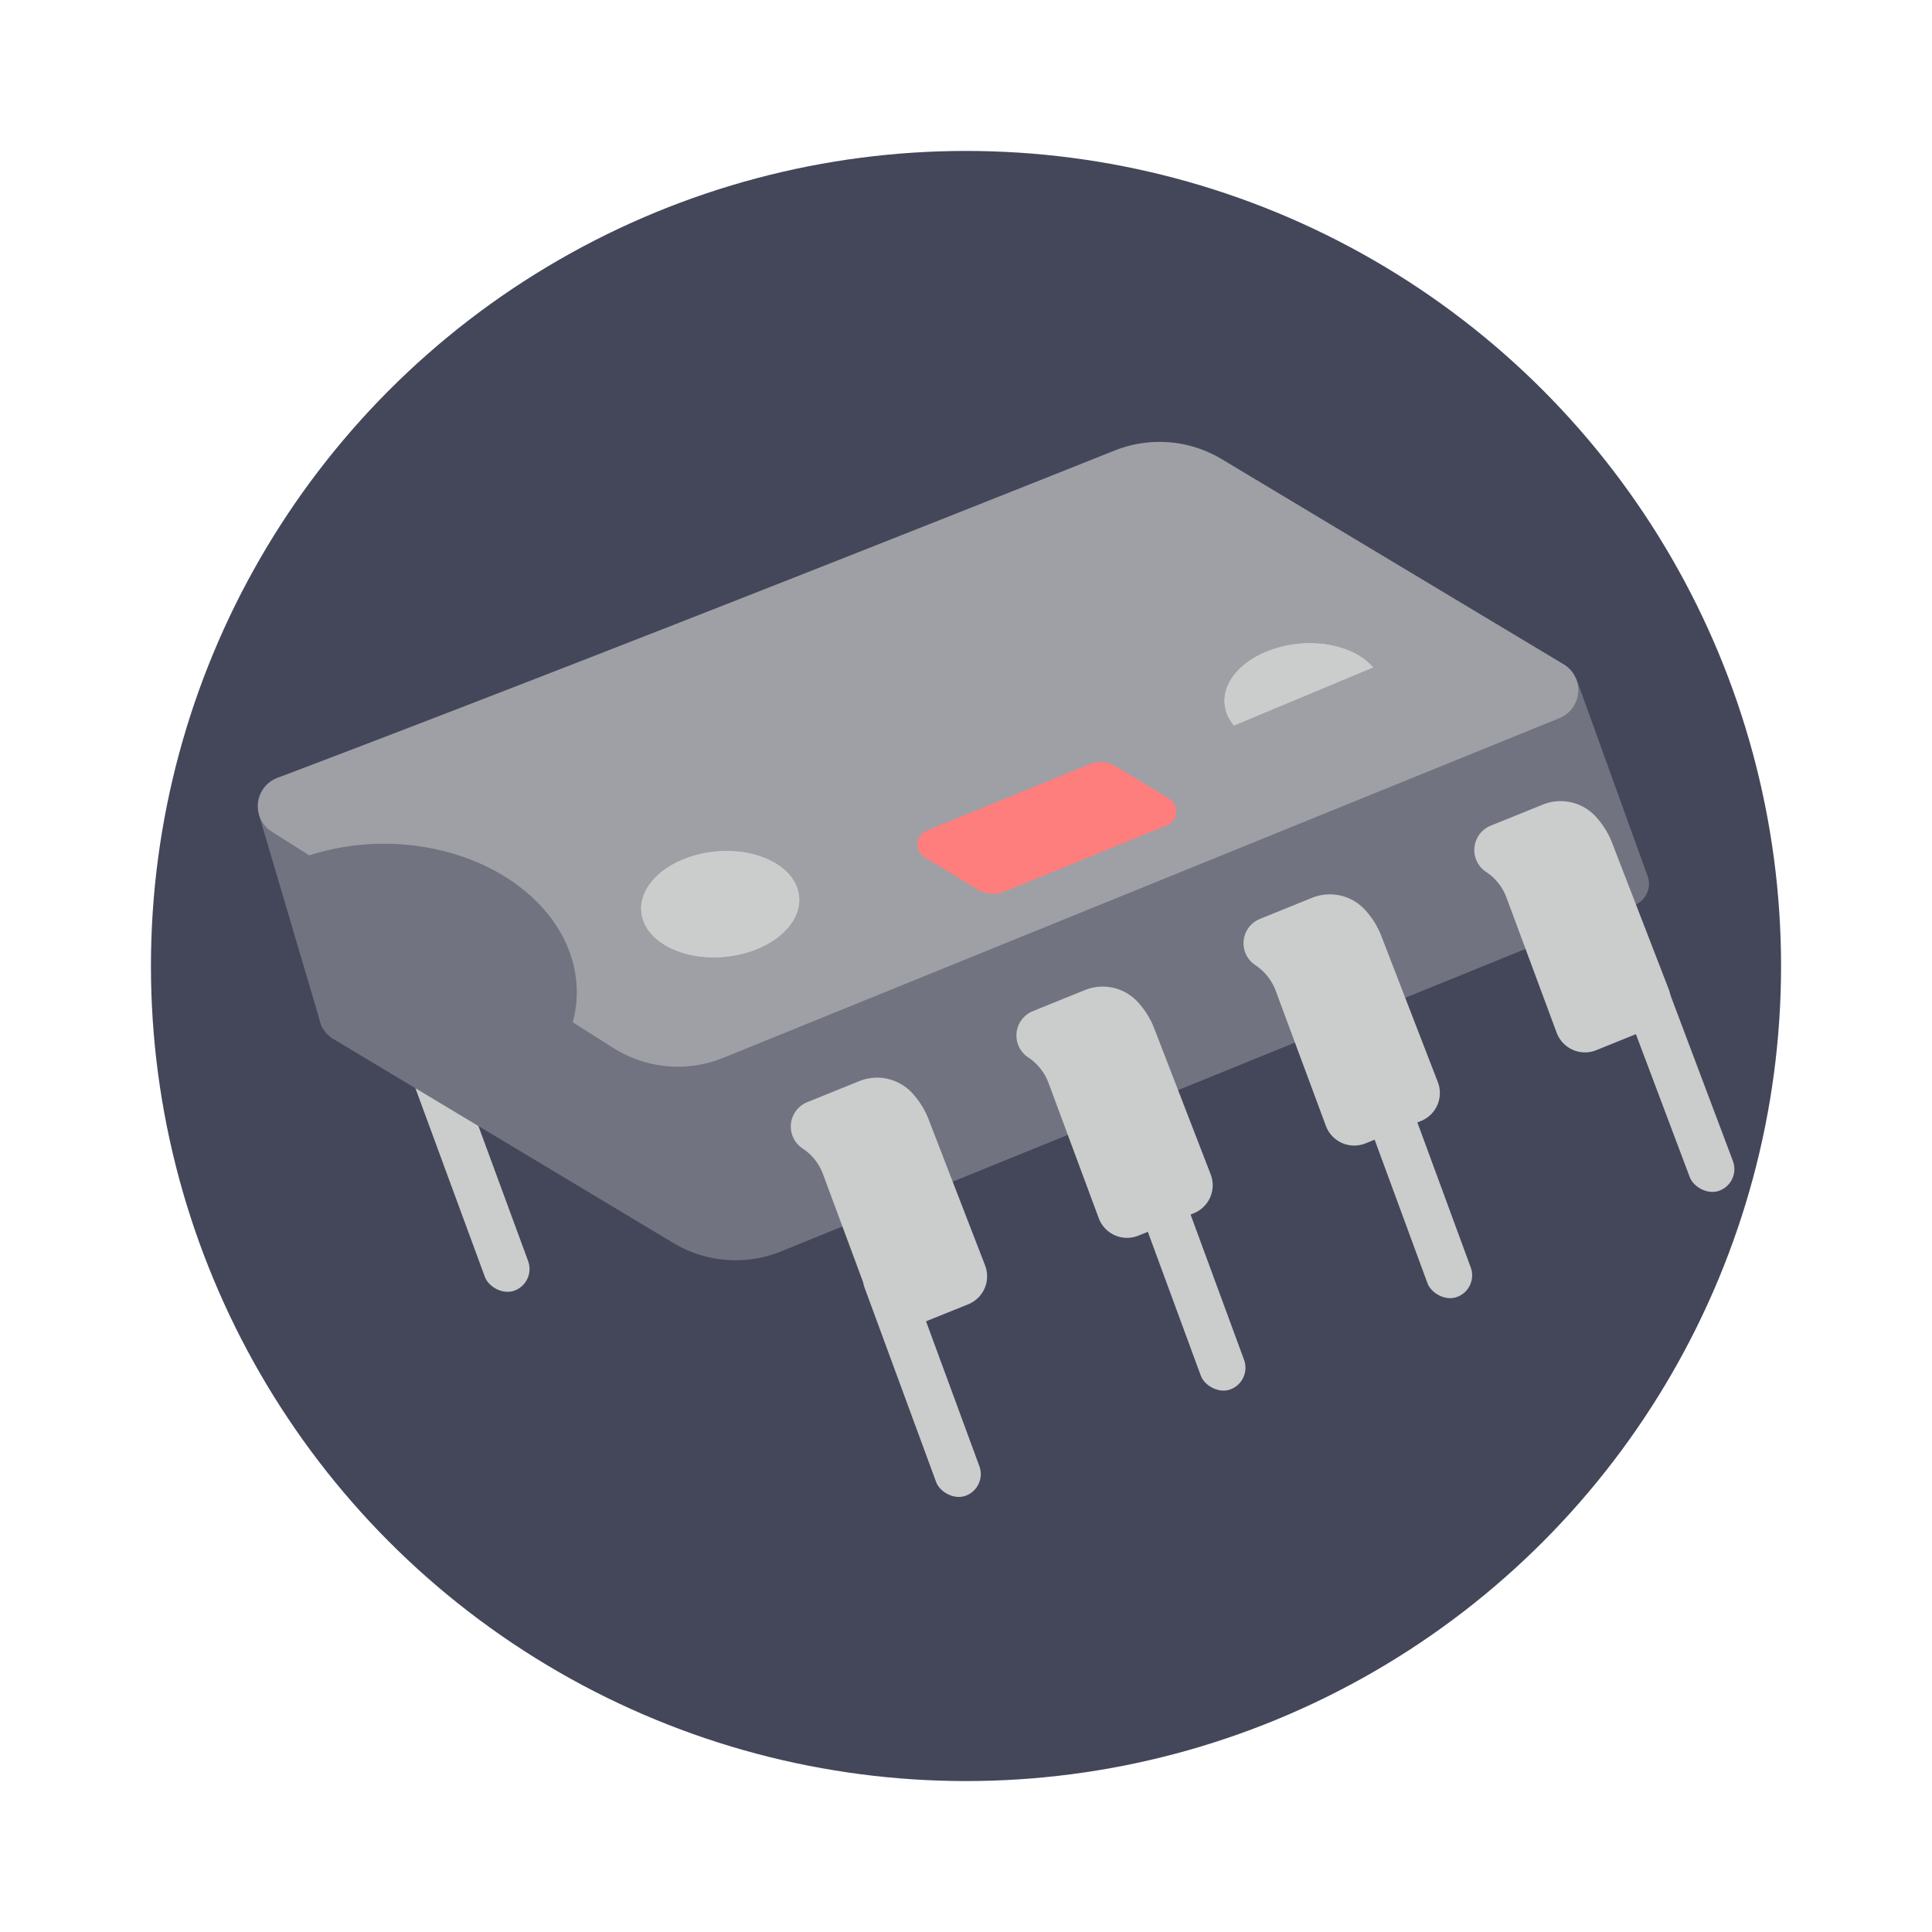 <?xml version="1.0" encoding="UTF-8" standalone="no"?>
<svg
   width="64"
   height="64"
   version="1.1"
   id="svg5939"
   sodipodi:docname="via.svg"
   inkscape:version="1.2.2 (b0a8486541, 2022-12-01)"
   xmlns:inkscape="http://www.inkscape.org/namespaces/inkscape"
   xmlns:sodipodi="http://sodipodi.sourceforge.net/DTD/sodipodi-0.dtd"
   xmlns="http://www.w3.org/2000/svg"
   xmlns:svg="http://www.w3.org/2000/svg">
  <defs
     id="defs5943" />
  <sodipodi:namedview
     id="namedview5941"
     pagecolor="#505050"
     bordercolor="#eeeeee"
     borderopacity="1"
     inkscape:showpageshadow="0"
     inkscape:pageopacity="0"
     inkscape:pagecheckerboard="0"
     inkscape:deskcolor="#505050"
     showgrid="false"
     inkscape:zoom="15.921875"
     inkscape:cx="29.895976"
     inkscape:cy="32.031403"
     inkscape:window-width="2560"
     inkscape:window-height="1361"
     inkscape:window-x="0"
     inkscape:window-y="0"
     inkscape:window-maximized="1"
     inkscape:current-layer="svg5939" />
  <circle
     cx="32"
     cy="32"
     r="27"
     fill="#44475a"
     id="circle5905" />
  <rect
     width="1.526"
     height="8.393"
     x="13.427"
     y="35.141"
     fill="#D9D9D9"
     rx=".763"
     transform="rotate(-20.21 13.427 35.141)"
     id="rect5907"
     style="fill:#cbcccc" />
  <path
     fill="#6b6767"
     d="m9.076 26.917 2.03 6.864a.1.1 0 0 0 .104.072l40.204-3.432a1.01 1.01 0 0 0 .261-.059l2.288-.843a.25.25 0 0 0 .148-.32l-2.316-6.414a.395.395 0 0 0-.246-.24l-12.898-6.21a1 1 0 0 0-.766-.043L9.39 26.304a.5.5 0 0 0-.314.613z"
     color="#282a36"
     style="-inkscape-stroke:none;fill:#717380"
     id="path5909" />
  <path
     fill="#6b6767"
     d="M37.719 15.82 9.225 25.832c-.498.175-.777.72-.627 1.227l2.03 6.863c.08.271.345.452.626.428l-.002.002 40.205-3.434c.134-.011.265-.04.39-.086l2.288-.844a.759.759 0 0 0 .447-.959l-2.316-6.414a.899.899 0 0 0-.56-.545l.06.024-12.898-6.211a1.501 1.501 0 0 0-1.149-.063zm.332.943a.5.5 0 0 1 .383.022l12.906 6.213 2.217 6.136-2.055.758a.504.504 0 0 1-.13.03l-39.88 3.404-1.935-6.55z"
     color="#282a36"
     style="-inkscape-stroke:none;fill:#717380"
     id="path5911" />
  <path
     fill="#6b6767"
     d="M11.052 34.424c-.718-.43-.625-1.5.158-1.796 9.886-3.743 23.022-8.964 27.742-10.847a3.998 3.998 0 0 1 3.456.237l11.275 6.389a1 1 0 0 1-.116 1.796L25.873 41.454a4 4 0 0 1-3.564-.276l-11.257-6.754z"
     id="path5913"
     style="fill:#717380" />
  <path
     fill="#928E8E"
     d="M9.007 27.552a1.001 1.001 0 0 1 .179-1.783c9.85-3.729 22.959-8.938 27.739-10.845a4.007 4.007 0 0 1 3.546.285l11.327 6.796a1 1 0 0 1-.139 1.784L23.962 35.041a4 4 0 0 1-3.645-.326l-11.31-7.163z"
     id="path5915"
     style="fill:#9ea0a6" />
  <path
     fill="#6b6767"
     d="M17.67 35.971c.915-.864 1.42-1.94 1.436-3.054.015-1.114-.462-2.199-1.354-3.076-.891-.878-2.143-1.497-3.552-1.756a8.16 8.16 0 0 0-4.2.332l2.164 3.545c.267-.096.568-.12.854-.067s.54.178.722.356.278.4.275.625a.872.872 0 0 1-.292.621l3.947 2.474z"
     id="path5917"
     style="fill:#717380" />
  <path
     fill="#F29292"
     d="M30.63 28.404a.5.5 0 0 1 .07-.89l5.38-2.193a1 1 0 0 1 .895.07l1.752 1.06a.5.5 0 0 1-.07.891l-5.38 2.192a1 1 0 0 1-.896-.07l-1.751-1.06z"
     id="path5919"
     style="fill:#fd7e7c" />
  <path
     fill="#B7B6B6"
     d="M40.878 24.032c-.164-.194-.266-.41-.301-.638s-.003-.46.095-.687c.098-.226.26-.44.477-.632.217-.19.484-.353.786-.48a3.832 3.832 0 0 1 1.993-.248c.33.048.637.14.904.27.267.132.489.299.652.492l-4.606 1.923z"
     id="path5921"
     style="fill:#cbcccc" />
  <path
     fill="#B7B6B6"
     d="M40.878 24.032c-.164-.194-.266-.41-.301-.638s-.003-.46.095-.687c.098-.226.26-.44.477-.632.217-.19.484-.353.786-.48a3.832 3.832 0 0 1 1.993-.248c.33.048.637.14.904.27.267.132.489.299.652.492l-4.606 1.923z"
     id="path5923"
     style="fill:#cbcccc" />
  <ellipse
     cx="23.858"
     cy="29.952"
     fill="#B7B6B6"
     rx="2.626"
     ry="1.75"
     transform="rotate(-5.665 23.858 29.952)"
     id="ellipse5925"
     style="fill:#cbcccc" />
  <ellipse
     cx="23.858"
     cy="29.952"
     fill="#B7B6B6"
     rx="2.626"
     ry="1.75"
     transform="rotate(-5.665 23.858 29.952)"
     id="ellipse5927"
     style="fill:#cbcccc" />
  <path
     fill="#D9D9D9"
     d="m38.235 34.067 1.87 4.835a1 1 0 0 1-.558 1.288l-1.838.743a1 1 0 0 1-1.312-.58l-1.663-4.478a1.738 1.738 0 0 0-.674-.847.87.87 0 0 1 .152-1.531l1.724-.699a1.58 1.58 0 0 1 1.755.395c.235.255.42.551.544.874zm7.525-3.056 1.87 4.835a1 1 0 0 1-.558 1.288l-1.838.742a1 1 0 0 1-1.312-.579l-1.663-4.478a1.738 1.738 0 0 0-.674-.847.869.869 0 0 1 .152-1.532l1.724-.698a1.58 1.58 0 0 1 1.755.395c.235.255.42.551.544.874zm-14.998 6.072 1.87 4.835a1 1 0 0 1-.558 1.288l-1.838.742a1 1 0 0 1-1.312-.579l-1.663-4.478a1.738 1.738 0 0 0-.674-.847.87.87 0 0 1 .152-1.532l1.724-.698a1.58 1.58 0 0 1 1.755.395c.235.255.42.551.544.874zm22.642-9.16 1.87 4.835a1 1 0 0 1-.558 1.288l-1.838.743a1 1 0 0 1-1.312-.58l-1.663-4.478a1.738 1.738 0 0 0-.674-.847.87.87 0 0 1 .152-1.532l1.724-.698a1.58 1.58 0 0 1 1.755.395c.235.255.42.551.544.874z"
     id="path5929"
     style="fill:#cbcccc" />
  <rect
     width="1.526"
     height="8.393"
     x="28.375"
     y="41.936"
     fill="#D9D9D9"
     rx=".763"
     transform="rotate(-20.21 28.375 41.936)"
     id="rect5931"
     style="fill:#cbcccc" />
  <rect
     width="1.526"
     height="8.393"
     x="37.143"
     y="38.413"
     fill="#D9D9D9"
     rx=".763"
     transform="rotate(-20.21 37.143 38.413)"
     id="rect5933"
     style="fill:#cbcccc" />
  <rect
     width="1.526"
     height="8.393"
     x="44.652"
     y="35.351"
     fill="#D9D9D9"
     rx=".763"
     transform="rotate(-20.21 44.652 35.351)"
     id="rect5935"
     style="fill:#cbcccc" />
  <rect
     width="1.526"
     height="8.393"
     x="53.287"
     y="31.857"
     fill="#D9D9D9"
     rx=".763"
     transform="rotate(-20.64 53.287 31.857)"
     id="rect5937"
     style="fill:#cbcccc" />
</svg>
